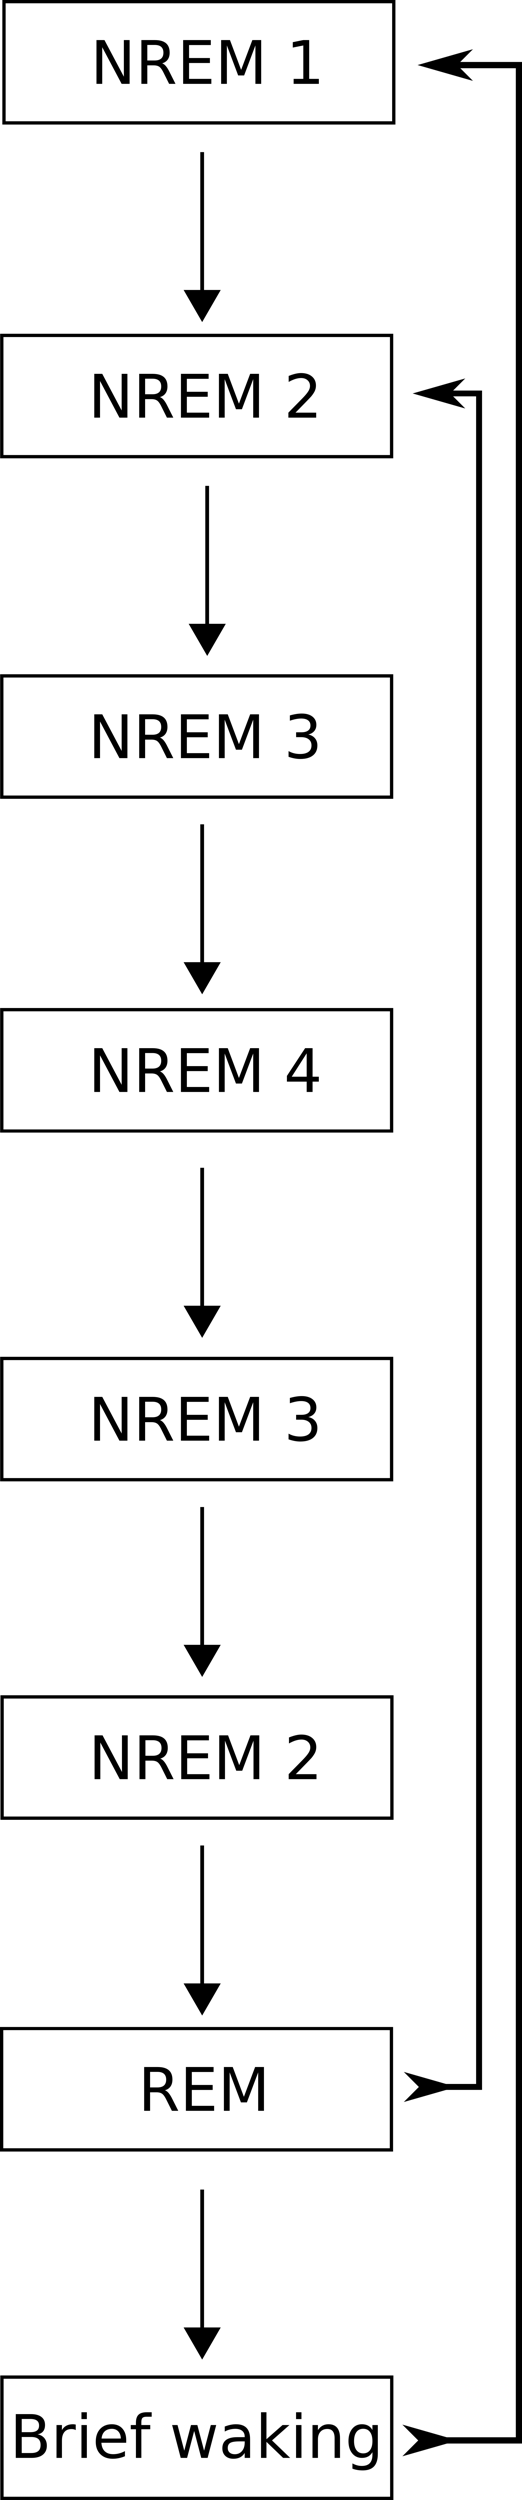 <?xml version="1.0" encoding="UTF-8" standalone="no"?>
<!-- Created with Inkscape (http://www.inkscape.org/) -->
<svg
   xmlns:dc="http://purl.org/dc/elements/1.1/"
   xmlns:cc="http://web.resource.org/cc/"
   xmlns:rdf="http://www.w3.org/1999/02/22-rdf-syntax-ns#"
   xmlns:svg="http://www.w3.org/2000/svg"
   xmlns="http://www.w3.org/2000/svg"
   xmlns:sodipodi="http://sodipodi.sourceforge.net/DTD/sodipodi-0.dtd"
   xmlns:inkscape="http://www.inkscape.org/namespaces/inkscape"
   version="1.0"
   width="104.329"
   height="499.275"
   id="svg2178"
   sodipodi:version="0.32"
   inkscape:version="0.44"
   sodipodi:docname="Sleep Cycle.svg"
   sodipodi:docbase="C:\Documents and Settings\Krzysiu Jarzyna\Pulpit">
  <sodipodi:namedview
     inkscape:window-height="573"
     inkscape:window-width="888"
     inkscape:pageshadow="2"
     inkscape:pageopacity="0.0"
     guidetolerance="10.0"
     gridtolerance="10.0"
     objecttolerance="10.0"
     borderopacity="1.0"
     bordercolor="#666666"
     pagecolor="#ffffff"
     id="base"
     inkscape:zoom="1.5101903"
     inkscape:cx="-101.71641"
     inkscape:cy="112.09846"
     inkscape:window-x="88"
     inkscape:window-y="116"
     inkscape:current-layer="svg2178" />
  <defs
     id="defs2180">
    <marker
       refX="0"
       refY="0"
       orient="auto"
       style="overflow:visible"
       id="Arrow1Mend">
      <path
         d="M 0,0 L 5,-5 L -12.5,0 L 5,5 L 0,0 z "
         transform="matrix(-0.4,0,0,-0.4,-4,0)"
         style="fill-rule:evenodd;stroke:black;stroke-width:1pt;marker-start:none"
         id="path4144" />
    </marker>
    <marker
       refX="0"
       refY="0"
       orient="auto"
       style="overflow:visible"
       id="Arrow2Lend">
      <path
         d="M 8.719,4.034 L -2.207,0.016 L 8.719,-4.002 C 6.973,-1.63 6.983,1.616 8.719,4.034 z "
         transform="matrix(-1.1,0,0,-1.1,-1.1,0)"
         style="font-size:12px;fill-rule:evenodd;stroke-width:0.625;stroke-linejoin:round"
         id="path4132" />
    </marker>
    <marker
       refX="0"
       refY="0"
       orient="auto"
       style="overflow:visible"
       id="TriangleOutL">
      <path
         d="M 5.77,0 L -2.88,5 L -2.88,-5 L 5.77,0 z "
         transform="scale(0.8,0.8)"
         style="fill-rule:evenodd;stroke:black;stroke-width:1pt;marker-start:none"
         id="path4055" />
    </marker>
    <marker
       refX="0"
       refY="0"
       orient="auto"
       style="overflow:visible"
       id="TriangleOutM">
      <path
         d="M 5.77,0 L -2.88,5 L -2.88,-5 L 5.77,0 z "
         transform="scale(0.4,0.4)"
         style="fill-rule:evenodd;stroke:black;stroke-width:1pt;marker-start:none"
         id="path4052" />
    </marker>
    <marker
       refX="0"
       refY="0"
       orient="auto"
       style="overflow:visible"
       id="Arrow2Mend">
      <path
         d="M 8.719,4.034 L -2.207,0.016 L 8.719,-4.002 C 6.973,-1.63 6.983,1.616 8.719,4.034 z "
         transform="scale(-0.6,-0.6)"
         style="font-size:12px;fill-rule:evenodd;stroke-width:0.625;stroke-linejoin:round"
         id="path4126" />
    </marker>
  </defs>
  <path
     style=""
     d="M 19.283,8.001 L 20.877,8.001 L 24.756,15.32 L 24.756,8.001 L 25.904,8.001 L 25.904,16.749 L 24.31,16.749 L 20.431,9.431 L 20.431,16.749 L 19.283,16.749 L 19.283,8.001 z M 32.408,12.648 C 32.662,12.734 32.909,12.917 33.149,13.199 C 33.389,13.48 33.631,13.866 33.873,14.359 L 35.074,16.749 L 33.802,16.749 L 32.683,14.505 C 32.394,13.919 32.114,13.531 31.842,13.339 C 31.571,13.148 31.201,13.052 30.732,13.052 L 29.443,13.052 L 29.443,16.749 L 28.259,16.749 L 28.259,8.001 L 30.931,8.001 C 31.931,8.001 32.677,8.21 33.17,8.628 C 33.662,9.046 33.908,9.677 33.908,10.521 C 33.908,11.072 33.78,11.529 33.524,11.892 C 33.268,12.255 32.896,12.507 32.408,12.648 L 32.408,12.648 z M 29.443,8.974 L 29.443,12.079 L 30.931,12.079 C 31.502,12.079 31.932,11.948 32.223,11.684 C 32.514,11.42 32.66,11.033 32.66,10.521 C 32.66,10.009 32.514,9.623 32.223,9.364 C 31.932,9.104 31.502,8.974 30.931,8.974 L 29.443,8.974 z M 36.603,8.001 L 42.134,8.001 L 42.134,8.997 L 37.787,8.997 L 37.787,11.587 L 41.953,11.587 L 41.953,12.583 L 37.787,12.583 L 37.787,15.753 L 42.24,15.753 L 42.24,16.749 L 36.603,16.749 L 36.603,8.001 z M 44.197,8.001 L 45.961,8.001 L 48.193,13.954 L 50.437,8.001 L 52.201,8.001 L 52.201,16.749 L 51.047,16.749 L 51.047,9.068 L 48.791,15.068 L 47.601,15.068 L 45.345,9.068 L 45.345,16.749 L 44.197,16.749 L 44.197,8.001 z M 58.687,15.753 L 60.621,15.753 L 60.621,9.079 L 58.517,9.501 L 58.517,8.423 L 60.609,8.001 L 61.793,8.001 L 61.793,15.753 L 63.726,15.753 L 63.726,16.749 L 58.687,16.749 L 58.687,15.753 z "
     id="flowRoot2186" />
  <path
     style="fill:black;fill-opacity:1;fill-rule:evenodd;stroke:none;stroke-width:0.648;stroke-linecap:round;stroke-miterlimit:4;stroke-opacity:1"
     d="M 0.469,0 L 0.469,0.312 L 0.469,24.562 L 0.469,24.875 L 0.781,24.875 L 78.719,24.875 L 79.031,24.875 L 79.031,24.562 L 79.031,0.312 L 79.031,0 L 78.719,0 L 0.781,0 L 0.469,0 z M 1.125,0.656 L 78.375,0.656 L 78.375,24.219 L 1.125,24.219 L 1.125,0.656 z "
     id="rect2202" />
  <path
     style=""
     d="M 18.843,74.659 L 20.436,74.659 L 24.315,81.978 L 24.315,74.659 L 25.464,74.659 L 25.464,83.407 L 23.87,83.407 L 19.991,76.089 L 19.991,83.407 L 18.843,83.407 L 18.843,74.659 z M 31.968,79.306 C 32.221,79.392 32.469,79.575 32.709,79.856 C 32.949,80.138 33.19,80.524 33.432,81.017 L 34.634,83.407 L 33.362,83.407 L 32.243,81.163 C 31.954,80.577 31.674,80.188 31.402,79.997 C 31.131,79.806 30.761,79.71 30.292,79.71 L 29.003,79.71 L 29.003,83.407 L 27.819,83.407 L 27.819,74.659 L 30.491,74.659 C 31.491,74.659 32.237,74.868 32.729,75.286 C 33.221,75.704 33.468,76.335 33.468,77.179 C 33.468,77.729 33.34,78.187 33.084,78.55 C 32.828,78.913 32.456,79.165 31.968,79.306 L 31.968,79.306 z M 29.003,75.632 L 29.003,78.737 L 30.491,78.737 C 31.061,78.737 31.492,78.605 31.783,78.342 C 32.074,78.078 32.22,77.69 32.22,77.179 C 32.22,76.667 32.074,76.281 31.783,76.021 C 31.492,75.762 31.061,75.632 30.491,75.632 L 29.003,75.632 z M 36.163,74.659 L 41.694,74.659 L 41.694,75.655 L 37.346,75.655 L 37.346,78.245 L 41.513,78.245 L 41.513,79.241 L 37.346,79.241 L 37.346,82.411 L 41.8,82.411 L 41.8,83.407 L 36.163,83.407 L 36.163,74.659 z M 43.757,74.659 L 45.52,74.659 L 47.753,80.612 L 49.997,74.659 L 51.761,74.659 L 51.761,83.407 L 50.606,83.407 L 50.606,75.726 L 48.35,81.726 L 47.161,81.726 L 44.905,75.726 L 44.905,83.407 L 43.757,83.407 L 43.757,74.659 z M 59.061,82.411 L 63.192,82.411 L 63.192,83.407 L 57.638,83.407 L 57.638,82.411 C 58.087,81.946 58.699,81.322 59.474,80.539 C 60.25,79.756 60.737,79.251 60.936,79.024 C 61.315,78.599 61.58,78.238 61.73,77.943 C 61.881,77.648 61.956,77.358 61.956,77.073 C 61.956,76.608 61.793,76.229 61.467,75.937 C 61.14,75.644 60.716,75.497 60.192,75.497 C 59.821,75.497 59.429,75.562 59.017,75.69 C 58.605,75.819 58.165,76.015 57.696,76.276 L 57.696,75.081 C 58.173,74.89 58.618,74.745 59.032,74.647 C 59.446,74.55 59.825,74.501 60.169,74.501 C 61.075,74.501 61.798,74.728 62.337,75.181 C 62.876,75.634 63.145,76.239 63.145,76.997 C 63.145,77.356 63.078,77.697 62.943,78.02 C 62.808,78.342 62.563,78.722 62.208,79.159 C 62.11,79.272 61.8,79.6 61.276,80.141 C 60.753,80.682 60.014,81.438 59.061,82.411 L 59.061,82.411 z "
     id="flowRoot5049" />
  <path
     style="fill:black;fill-opacity:1;fill-rule:evenodd;stroke:none;stroke-width:0.648;stroke-linecap:round;stroke-miterlimit:4;stroke-opacity:1"
     d="M 0.031,66.656 L 0.031,66.969 L 0.031,91.219 L 0.031,91.531 L 0.344,91.531 L 78.281,91.531 L 78.594,91.531 L 78.594,91.219 L 78.594,66.969 L 78.594,66.656 L 78.281,66.656 L 0.344,66.656 L 0.031,66.656 z M 0.688,67.312 L 77.938,67.312 L 77.938,90.875 L 0.688,90.875 L 0.688,67.312 z "
     id="rect5057" />
  <path
     style=""
     d="M 18.843,142.659 L 20.436,142.659 L 24.315,149.977 L 24.315,142.659 L 25.464,142.659 L 25.464,151.407 L 23.87,151.407 L 19.991,144.089 L 19.991,151.407 L 18.843,151.407 L 18.843,142.659 z M 31.968,147.306 C 32.222,147.392 32.469,147.575 32.709,147.856 C 32.949,148.138 33.19,148.524 33.432,149.017 L 34.634,151.407 L 33.362,151.407 L 32.243,149.163 C 31.954,148.577 31.674,148.188 31.402,147.997 C 31.131,147.806 30.761,147.71 30.292,147.71 L 29.003,147.71 L 29.003,151.407 L 27.819,151.407 L 27.819,142.659 L 30.491,142.659 C 31.491,142.659 32.237,142.868 32.729,143.286 C 33.221,143.704 33.468,144.335 33.468,145.179 C 33.468,145.729 33.34,146.186 33.084,146.55 C 32.828,146.913 32.456,147.165 31.968,147.306 L 31.968,147.306 z M 29.003,143.632 L 29.003,146.737 L 30.491,146.737 C 31.061,146.737 31.492,146.605 31.783,146.342 C 32.074,146.078 32.22,145.69 32.22,145.179 C 32.22,144.667 32.074,144.281 31.783,144.021 C 31.492,143.762 31.061,143.632 30.491,143.632 L 29.003,143.632 z M 36.163,142.659 L 41.694,142.659 L 41.694,143.655 L 37.347,143.655 L 37.347,146.245 L 41.513,146.245 L 41.513,147.241 L 37.347,147.241 L 37.347,150.411 L 41.8,150.411 L 41.8,151.407 L 36.163,151.407 L 36.163,142.659 z M 43.757,142.659 L 45.52,142.659 L 47.753,148.612 L 49.997,142.659 L 51.761,142.659 L 51.761,151.407 L 50.606,151.407 L 50.606,143.726 L 48.35,149.726 L 47.161,149.726 L 44.905,143.726 L 44.905,151.407 L 43.757,151.407 L 43.757,142.659 z M 61.628,146.69 C 62.194,146.811 62.637,147.063 62.955,147.446 C 63.273,147.829 63.432,148.302 63.432,148.864 C 63.432,149.727 63.136,150.395 62.542,150.868 C 61.948,151.341 61.104,151.577 60.011,151.577 C 59.643,151.577 59.265,151.541 58.877,151.469 C 58.488,151.396 58.087,151.288 57.673,151.143 L 57.673,150.001 C 58.001,150.192 58.36,150.337 58.751,150.435 C 59.141,150.532 59.55,150.581 59.975,150.581 C 60.718,150.581 61.283,150.435 61.672,150.142 C 62.06,149.849 62.255,149.423 62.255,148.864 C 62.255,148.349 62.074,147.945 61.713,147.654 C 61.351,147.363 60.848,147.218 60.204,147.218 L 59.184,147.218 L 59.184,146.245 L 60.251,146.245 C 60.833,146.245 61.278,146.129 61.587,145.896 C 61.895,145.664 62.05,145.329 62.05,144.892 C 62.05,144.442 61.89,144.098 61.572,143.857 C 61.254,143.617 60.798,143.497 60.204,143.497 C 59.88,143.497 59.532,143.532 59.161,143.602 C 58.79,143.673 58.382,143.782 57.936,143.931 L 57.936,142.876 C 58.386,142.751 58.806,142.657 59.199,142.595 C 59.592,142.532 59.962,142.501 60.309,142.501 C 61.208,142.501 61.919,142.705 62.442,143.113 C 62.966,143.521 63.227,144.073 63.227,144.768 C 63.227,145.253 63.089,145.662 62.811,145.996 C 62.534,146.33 62.139,146.561 61.628,146.69 L 61.628,146.69 z "
     id="flowRoot5061" />
  <path
     style="fill:black;fill-opacity:1;fill-rule:evenodd;stroke:none;stroke-width:0.648;stroke-linecap:round;stroke-miterlimit:4;stroke-opacity:1"
     d="M 0.031,134.656 L 0.031,134.969 L 0.031,159.219 L 0.031,159.531 L 0.344,159.531 L 78.281,159.531 L 78.594,159.531 L 78.594,159.219 L 78.594,134.969 L 78.594,134.656 L 78.281,134.656 L 0.344,134.656 L 0.031,134.656 z M 0.688,135.312 L 77.938,135.312 L 77.938,158.875 L 0.688,158.875 L 0.688,135.312 z "
     id="rect5069" />
  <path
     style=""
     d="M 18.843,209.329 L 20.436,209.329 L 24.315,216.648 L 24.315,209.329 L 25.464,209.329 L 25.464,218.077 L 23.87,218.077 L 19.991,210.759 L 19.991,218.077 L 18.843,218.077 L 18.843,209.329 z M 31.968,213.976 C 32.222,214.062 32.469,214.245 32.709,214.526 C 32.949,214.808 33.19,215.194 33.432,215.687 L 34.634,218.077 L 33.362,218.077 L 32.243,215.833 C 31.954,215.247 31.674,214.859 31.402,214.667 C 31.131,214.476 30.761,214.38 30.292,214.38 L 29.003,214.38 L 29.003,218.077 L 27.819,218.077 L 27.819,209.329 L 30.491,209.329 C 31.491,209.329 32.237,209.538 32.729,209.956 C 33.221,210.374 33.468,211.005 33.468,211.849 C 33.468,212.4 33.34,212.857 33.084,213.22 C 32.828,213.583 32.456,213.835 31.968,213.976 L 31.968,213.976 z M 29.003,210.302 L 29.003,213.407 L 30.491,213.407 C 31.061,213.407 31.492,213.276 31.783,213.012 C 32.074,212.748 32.22,212.36 32.22,211.849 C 32.22,211.337 32.074,210.951 31.783,210.692 C 31.492,210.432 31.061,210.302 30.491,210.302 L 29.003,210.302 z M 36.163,209.329 L 41.694,209.329 L 41.694,210.325 L 37.347,210.325 L 37.347,212.915 L 41.513,212.915 L 41.513,213.911 L 37.347,213.911 L 37.347,217.081 L 41.8,217.081 L 41.8,218.077 L 36.163,218.077 L 36.163,209.329 z M 43.757,209.329 L 45.52,209.329 L 47.753,215.282 L 49.997,209.329 L 51.761,209.329 L 51.761,218.077 L 50.606,218.077 L 50.606,210.396 L 48.35,216.396 L 47.161,216.396 L 44.905,210.396 L 44.905,218.077 L 43.757,218.077 L 43.757,209.329 z M 61.294,210.36 L 58.306,215.03 L 61.294,215.03 L 61.294,210.36 z M 60.983,209.329 L 62.472,209.329 L 62.472,215.03 L 63.72,215.03 L 63.72,216.015 L 62.472,216.015 L 62.472,218.077 L 61.294,218.077 L 61.294,216.015 L 57.345,216.015 L 57.345,214.872 L 60.983,209.329 z "
     id="flowRoot5073" />
  <path
     style="fill:black;fill-opacity:1;fill-rule:evenodd;stroke:none;stroke-width:0.648;stroke-linecap:round;stroke-miterlimit:4;stroke-opacity:1"
     d="M 0.031,201.312 L 0.031,201.656 L 0.031,225.875 L 0.031,226.188 L 0.344,226.188 L 78.281,226.188 L 78.594,226.188 L 78.594,225.875 L 78.594,201.656 L 78.594,201.312 L 78.281,201.312 L 0.344,201.312 L 0.031,201.312 z M 0.688,201.969 L 77.938,201.969 L 77.938,225.562 L 0.688,225.562 L 0.688,201.969 z "
     id="rect5081" />
  <path
     style=""
     d="M 18.843,278.969 L 20.436,278.969 L 24.315,286.287 L 24.315,278.969 L 25.464,278.969 L 25.464,287.717 L 23.87,287.717 L 19.991,280.399 L 19.991,287.717 L 18.843,287.717 L 18.843,278.969 z M 31.968,283.615 C 32.222,283.701 32.469,283.885 32.709,284.166 C 32.949,284.447 33.19,284.834 33.432,285.326 L 34.634,287.717 L 33.362,287.717 L 32.243,285.473 C 31.954,284.887 31.674,284.498 31.402,284.307 C 31.131,284.115 30.761,284.02 30.292,284.02 L 29.003,284.02 L 29.003,287.717 L 27.819,287.717 L 27.819,278.969 L 30.491,278.969 C 31.491,278.969 32.237,279.178 32.729,279.596 C 33.221,280.014 33.468,280.645 33.468,281.488 C 33.468,282.039 33.34,282.496 33.084,282.859 C 32.828,283.223 32.456,283.475 31.968,283.615 L 31.968,283.615 z M 29.003,279.941 L 29.003,283.047 L 30.491,283.047 C 31.061,283.047 31.492,282.915 31.783,282.651 C 32.074,282.388 32.22,282 32.22,281.488 C 32.22,280.977 32.074,280.591 31.783,280.331 C 31.492,280.071 31.061,279.941 30.491,279.941 L 29.003,279.941 z M 36.163,278.969 L 41.694,278.969 L 41.694,279.965 L 37.347,279.965 L 37.347,282.555 L 41.513,282.555 L 41.513,283.551 L 37.347,283.551 L 37.347,286.721 L 41.8,286.721 L 41.8,287.717 L 36.163,287.717 L 36.163,278.969 z M 43.757,278.969 L 45.52,278.969 L 47.753,284.922 L 49.997,278.969 L 51.761,278.969 L 51.761,287.717 L 50.606,287.717 L 50.606,280.035 L 48.35,286.035 L 47.161,286.035 L 44.905,280.035 L 44.905,287.717 L 43.757,287.717 L 43.757,278.969 z M 61.628,283 C 62.194,283.121 62.637,283.373 62.955,283.756 C 63.273,284.139 63.432,284.611 63.432,285.174 C 63.432,286.037 63.136,286.705 62.542,287.178 C 61.948,287.65 61.104,287.887 60.011,287.887 C 59.643,287.887 59.265,287.851 58.877,287.778 C 58.488,287.706 58.087,287.598 57.673,287.453 L 57.673,286.311 C 58.001,286.502 58.36,286.647 58.751,286.744 C 59.141,286.842 59.55,286.891 59.975,286.891 C 60.718,286.891 61.283,286.744 61.672,286.451 C 62.06,286.158 62.255,285.732 62.255,285.174 C 62.255,284.658 62.074,284.255 61.713,283.964 C 61.351,283.673 60.848,283.527 60.204,283.527 L 59.184,283.527 L 59.184,282.555 L 60.251,282.555 C 60.833,282.555 61.278,282.439 61.587,282.206 C 61.895,281.974 62.05,281.639 62.05,281.201 C 62.05,280.752 61.89,280.407 61.572,280.167 C 61.254,279.927 60.798,279.807 60.204,279.807 C 59.88,279.807 59.532,279.842 59.161,279.912 C 58.79,279.983 58.382,280.092 57.936,280.24 L 57.936,279.186 C 58.386,279.061 58.806,278.967 59.199,278.904 C 59.592,278.842 59.962,278.811 60.309,278.811 C 61.208,278.811 61.919,279.015 62.442,279.423 C 62.966,279.831 63.227,280.383 63.227,281.078 C 63.227,281.563 63.089,281.972 62.811,282.306 C 62.534,282.64 62.139,282.871 61.628,283 L 61.628,283 z "
     id="flowRoot5085" />
  <path
     style="fill:black;fill-opacity:1;fill-rule:evenodd;stroke:none;stroke-width:0.648;stroke-linecap:round;stroke-miterlimit:4;stroke-opacity:1"
     d="M 0.031,270.969 L 0.031,271.281 L 0.031,295.531 L 0.031,295.844 L 0.344,295.844 L 78.281,295.844 L 78.594,295.844 L 78.594,295.531 L 78.594,271.281 L 78.594,270.969 L 78.281,270.969 L 0.344,270.969 L 0.031,270.969 z M 0.688,271.625 L 77.938,271.625 L 77.938,295.188 L 0.688,295.188 L 0.688,271.625 z "
     id="rect5093" />
  <path
     style=""
     d="M 18.904,346.568 L 20.497,346.568 L 24.376,353.886 L 24.376,346.568 L 25.525,346.568 L 25.525,355.316 L 23.931,355.316 L 20.052,347.998 L 20.052,355.316 L 18.904,355.316 L 18.904,346.568 z M 32.029,351.214 C 32.282,351.3 32.529,351.484 32.77,351.765 C 33.01,352.046 33.251,352.433 33.493,352.925 L 34.695,355.316 L 33.423,355.316 L 32.304,353.072 C 32.015,352.486 31.735,352.097 31.463,351.906 C 31.192,351.714 30.821,351.619 30.353,351.619 L 29.064,351.619 L 29.064,355.316 L 27.88,355.316 L 27.88,346.568 L 30.552,346.568 C 31.552,346.568 32.298,346.777 32.79,347.195 C 33.282,347.613 33.529,348.244 33.529,349.087 C 33.529,349.638 33.401,350.095 33.145,350.458 C 32.889,350.822 32.517,351.074 32.029,351.214 L 32.029,351.214 z M 29.064,347.54 L 29.064,350.646 L 30.552,350.646 C 31.122,350.646 31.553,350.514 31.844,350.25 C 32.135,349.987 32.28,349.599 32.28,349.087 C 32.28,348.576 32.135,348.19 31.844,347.93 C 31.553,347.67 31.122,347.54 30.552,347.54 L 29.064,347.54 z M 36.224,346.568 L 41.755,346.568 L 41.755,347.564 L 37.407,347.564 L 37.407,350.154 L 41.573,350.154 L 41.573,351.15 L 37.407,351.15 L 37.407,354.32 L 41.861,354.32 L 41.861,355.316 L 36.224,355.316 L 36.224,346.568 z M 43.818,346.568 L 45.581,346.568 L 47.814,352.521 L 50.058,346.568 L 51.821,346.568 L 51.821,355.316 L 50.667,355.316 L 50.667,347.634 L 48.411,353.634 L 47.222,353.634 L 44.966,347.634 L 44.966,355.316 L 43.818,355.316 L 43.818,346.568 z M 59.122,354.32 L 63.253,354.32 L 63.253,355.316 L 57.698,355.316 L 57.698,354.32 C 58.148,353.855 58.76,353.231 59.535,352.448 C 60.311,351.664 60.798,351.16 60.997,350.933 C 61.376,350.507 61.641,350.147 61.791,349.852 C 61.942,349.557 62.017,349.267 62.017,348.982 C 62.017,348.517 61.854,348.138 61.528,347.845 C 61.201,347.552 60.777,347.406 60.253,347.406 C 59.882,347.406 59.49,347.47 59.078,347.599 C 58.666,347.728 58.226,347.923 57.757,348.185 L 57.757,346.99 C 58.234,346.798 58.679,346.654 59.093,346.556 C 59.507,346.458 59.886,346.41 60.23,346.41 C 61.136,346.41 61.859,346.636 62.398,347.089 C 62.937,347.542 63.206,348.148 63.206,348.906 C 63.206,349.265 63.139,349.606 63.004,349.928 C 62.869,350.25 62.624,350.63 62.269,351.068 C 62.171,351.181 61.861,351.508 61.337,352.049 C 60.814,352.59 60.075,353.347 59.122,354.32 L 59.122,354.32 z "
     id="flowRoot5097" />
  <path
     style="fill:black;fill-opacity:1;fill-rule:evenodd;stroke:none;stroke-width:0.648;stroke-linecap:round;stroke-miterlimit:4;stroke-opacity:1"
     d="M 0.094,338.562 L 0.094,338.906 L 0.094,363.125 L 0.094,363.438 L 0.406,363.438 L 78.344,363.438 L 78.656,363.438 L 78.656,363.125 L 78.656,338.906 L 78.656,338.562 L 78.344,338.562 L 0.406,338.562 L 0.094,338.562 z M 0.75,339.219 L 78,339.219 L 78,362.781 L 0.75,362.781 L 0.75,339.219 z "
     id="rect5105" />
  <path
     style=""
     d="M 32.961,417.45 C 33.214,417.536 33.462,417.72 33.702,418.001 C 33.942,418.282 34.183,418.669 34.425,419.161 L 35.627,421.552 L 34.355,421.552 L 33.236,419.308 C 32.947,418.722 32.667,418.333 32.395,418.142 C 32.124,417.95 31.754,417.855 31.285,417.855 L 29.996,417.855 L 29.996,421.552 L 28.812,421.552 L 28.812,412.804 L 31.484,412.804 C 32.484,412.804 33.23,413.013 33.722,413.431 C 34.214,413.849 34.461,414.48 34.461,415.323 C 34.461,415.874 34.333,416.331 34.077,416.695 C 33.821,417.058 33.449,417.31 32.961,417.45 L 32.961,417.45 z M 29.996,413.777 L 29.996,416.882 L 31.484,416.882 C 32.054,416.882 32.485,416.75 32.776,416.487 C 33.067,416.223 33.213,415.835 33.213,415.323 C 33.213,414.812 33.067,414.426 32.776,414.166 C 32.485,413.906 32.054,413.777 31.484,413.777 L 29.996,413.777 z M 37.156,412.804 L 42.687,412.804 L 42.687,413.8 L 38.339,413.8 L 38.339,416.39 L 42.505,416.39 L 42.505,417.386 L 38.339,417.386 L 38.339,420.556 L 42.793,420.556 L 42.793,421.552 L 37.156,421.552 L 37.156,412.804 z M 44.75,412.804 L 46.513,412.804 L 48.746,418.757 L 50.99,412.804 L 52.754,412.804 L 52.754,421.552 L 51.599,421.552 L 51.599,413.87 L 49.343,419.87 L 48.154,419.87 L 45.898,413.87 L 45.898,421.552 L 44.75,421.552 L 44.75,412.804 z "
     id="flowRoot5109" />
  <path
     style="fill:black;fill-opacity:1;fill-rule:evenodd;stroke:none;stroke-width:0.648;stroke-linecap:round;stroke-miterlimit:4;stroke-opacity:1"
     d="M 0,404.812 L 0,405.125 L 0,429.344 L 0,429.688 L 0.312,429.688 L 78.25,429.688 L 78.562,429.688 L 78.562,429.344 L 78.562,405.125 L 78.562,404.812 L 78.25,404.812 L 0.312,404.812 L 0,404.812 z M 0.656,405.438 L 77.906,405.438 L 77.906,429.031 L 0.656,429.031 L 0.656,405.438 z "
     id="rect5117" />
  <path
     style="fill:black;fill-opacity:1;fill-rule:evenodd;stroke:none;stroke-width:0.648;stroke-linecap:round;stroke-miterlimit:4;stroke-opacity:1"
     d="M 0.062,474.406 L 0.062,474.719 L 0.062,498.938 L 0.062,499.281 L 0.375,499.281 L 78.312,499.281 L 78.625,499.281 L 78.625,498.938 L 78.625,474.719 L 78.625,474.406 L 78.312,474.406 L 0.375,474.406 L 0.062,474.406 z M 0.719,475.062 L 77.969,475.062 L 77.969,498.625 L 0.719,498.625 L 0.719,475.062 z "
     id="rect5129" />
  <g
     id="g1962">
    <path
       style="fill:black;fill-opacity:1;fill-rule:evenodd;stroke:none;stroke-width:1.183px;stroke-linecap:butt;stroke-linejoin:miter;stroke-opacity:1"
       d="M 84.812,78 L 84.812,79.156 L 95.156,79.156 L 95.156,416.188 L 88.906,416.188 L 88.906,417.375 L 95.75,417.375 L 96.344,417.375 L 96.344,416.781 L 96.344,78.562 L 96.344,78 L 95.75,78 L 84.812,78 z "
       id="path5155" />
    <path
       id="path1968"
       style="fill-rule:evenodd;stroke:black;stroke-width:0.473pt;marker-start:none"
       d="M 84.161,416.788 L 81.794,419.154 L 90.076,416.788 L 81.794,414.421 L 84.161,416.788 z " />
    <path
       id="path1970"
       style="fill-rule:evenodd;stroke:black;stroke-width:0.473pt;marker-start:none"
       d="M 89.541,78.578 L 91.907,76.212 L 83.625,78.578 L 91.907,80.944 L 89.541,78.578 z " />
  </g>
  <g
     id="g1972">
    <path
       style="fill:black;fill-opacity:1;fill-rule:evenodd;stroke:none;stroke-width:1.246px;stroke-linecap:butt;stroke-linejoin:miter;stroke-opacity:1"
       d="M 85.906,12.375 L 85.906,13.625 L 103.094,13.625 L 103.094,486.75 L 89.031,486.75 L 89.031,488 L 103.719,488 L 104.344,488 L 104.344,487.375 L 104.344,13 L 104.344,12.375 L 103.719,12.375 L 85.906,12.375 z "
       id="path5157" />
    <path
       id="path1978"
       style="fill-rule:evenodd;stroke:black;stroke-width:0.498pt;marker-start:none"
       d="M 84.054,487.384 L 81.562,489.877 L 90.285,487.384 L 81.562,484.892 L 84.054,487.384 z " />
    <path
       id="path1980"
       style="fill-rule:evenodd;stroke:black;stroke-width:0.498pt;marker-start:none"
       d="M 90.895,12.991 L 93.387,10.499 L 84.664,12.991 L 93.387,15.483 L 90.895,12.991 z " />
  </g>
  <g
     id="g1982">
    <path
       style="fill:black;fill-opacity:1;fill-rule:evenodd;stroke:none;stroke-width:0.753px;stroke-linecap:butt;stroke-linejoin:miter;stroke-opacity:1"
       d="M 41.031,97.031 L 41.031,126.719 L 41.781,126.719 L 41.781,97.031 L 41.031,97.031 z "
       id="path6960" />
    <path
       id="path1988"
       style="fill-rule:evenodd;stroke:black;stroke-width:0.603pt;marker-start:none"
       d="M 41.416,130.193 L 38.404,124.982 L 44.429,124.982 L 41.416,130.193 z " />
  </g>
  <g
     id="g1990">
    <path
       style="fill:black;fill-opacity:1;fill-rule:evenodd;stroke:none;stroke-width:0.753px;stroke-linecap:butt;stroke-linejoin:miter;stroke-opacity:1"
       d="M 40.031,164.625 L 40.031,194.281 L 40.781,194.281 L 40.781,164.625 L 40.031,164.625 z "
       id="path6962" />
    <path
       id="path1996"
       style="fill-rule:evenodd;stroke:black;stroke-width:0.603pt;marker-start:none"
       d="M 40.406,197.772 L 37.394,192.56 L 43.419,192.56 L 40.406,197.772 z " />
  </g>
  <g
     id="g1998">
    <path
       style="fill:black;fill-opacity:1;fill-rule:evenodd;stroke:none;stroke-width:0.753px;stroke-linecap:butt;stroke-linejoin:miter;stroke-opacity:1"
       d="M 40.031,233.219 L 40.031,262.906 L 40.781,262.906 L 40.781,233.219 L 40.031,233.219 z "
       id="path6964" />
    <path
       id="path2004"
       style="fill-rule:evenodd;stroke:black;stroke-width:0.603pt;marker-start:none"
       d="M 40.406,266.381 L 37.394,261.17 L 43.419,261.17 L 40.406,266.381 z " />
  </g>
  <g
     id="g2006">
    <path
       style="fill:black;fill-opacity:1;fill-rule:evenodd;stroke:none;stroke-width:0.753px;stroke-linecap:butt;stroke-linejoin:miter;stroke-opacity:1"
       d="M 40.031,300.969 L 40.031,330.625 L 40.781,330.625 L 40.781,300.969 L 40.031,300.969 z "
       id="path6966" />
    <path
       id="path2012"
       style="fill-rule:evenodd;stroke:black;stroke-width:0.603pt;marker-start:none"
       d="M 40.406,334.102 L 37.394,328.89 L 43.419,328.89 L 40.406,334.102 z " />
  </g>
  <g
     id="g2014">
    <path
       style="fill:black;fill-opacity:1;fill-rule:evenodd;stroke:none;stroke-width:0.753px;stroke-linecap:butt;stroke-linejoin:miter;stroke-opacity:1"
       d="M 40.031,368.562 L 40.031,398.25 L 40.781,398.25 L 40.781,368.562 L 40.031,368.562 z "
       id="path6968" />
    <path
       id="path2020"
       style="fill-rule:evenodd;stroke:black;stroke-width:0.603pt;marker-start:none"
       d="M 40.406,401.721 L 37.394,396.51 L 43.419,396.51 L 40.406,401.721 z " />
  </g>
  <g
     id="g2022">
    <path
       style="fill:black;fill-opacity:1;fill-rule:evenodd;stroke:none;stroke-width:0.753px;stroke-linecap:butt;stroke-linejoin:miter;stroke-opacity:1"
       d="M 40.031,437.281 L 40.031,466.969 L 40.781,466.969 L 40.781,437.281 L 40.031,437.281 z "
       id="path6970" />
    <path
       id="path2028"
       style="fill-rule:evenodd;stroke:black;stroke-width:0.603pt;marker-start:none"
       d="M 40.406,470.432 L 37.394,465.22 L 43.419,465.22 L 40.406,470.432 z " />
  </g>
  <g
     id="g2030">
    <path
       style="fill:black;fill-opacity:1;fill-rule:evenodd;stroke:none;stroke-width:0.753px;stroke-linecap:butt;stroke-linejoin:miter;stroke-opacity:1"
       d="M 40.031,30.375 L 40.031,60.062 L 40.781,60.062 L 40.781,30.375 L 40.031,30.375 z "
       id="path6073" />
    <path
       id="path2036"
       style="fill-rule:evenodd;stroke:black;stroke-width:0.603pt;marker-start:none"
       d="M 40.406,63.523 L 37.394,58.312 L 43.419,58.312 L 40.406,63.523 z " />
  </g>
  <path
     transform="translate(105.947,-13.243)"
     style=""
     d="M -101.607,499.935 L -101.607,503.14 L -99.709,503.14 C -99.072,503.14 -98.601,503.008 -98.294,502.745 C -97.987,502.481 -97.834,502.078 -97.834,501.535 C -97.834,500.988 -97.987,500.584 -98.294,500.325 C -98.601,500.065 -99.072,499.935 -99.709,499.935 L -101.607,499.935 z M -101.607,496.337 L -101.607,498.974 L -99.855,498.974 C -99.277,498.974 -98.847,498.866 -98.563,498.649 C -98.28,498.432 -98.139,498.101 -98.139,497.656 C -98.139,497.214 -98.28,496.884 -98.563,496.666 C -98.847,496.447 -99.277,496.337 -99.855,496.337 L -101.607,496.337 z M -102.791,495.365 L -99.768,495.365 C -98.865,495.365 -98.17,495.552 -97.682,495.927 C -97.193,496.302 -96.949,496.835 -96.949,497.527 C -96.949,498.062 -97.074,498.488 -97.324,498.804 C -97.574,499.121 -97.941,499.318 -98.426,499.396 C -97.844,499.521 -97.392,499.782 -97.069,500.178 C -96.747,500.575 -96.586,501.07 -96.586,501.664 C -96.586,502.445 -96.852,503.048 -97.383,503.474 C -97.914,503.9 -98.67,504.113 -99.65,504.113 L -102.791,504.113 L -102.791,495.365 z M -90.809,498.558 C -90.93,498.488 -91.062,498.436 -91.204,498.403 C -91.347,498.37 -91.504,498.353 -91.676,498.353 C -92.285,498.353 -92.753,498.551 -93.079,498.948 C -93.405,499.344 -93.568,499.914 -93.568,500.656 L -93.568,504.113 L -94.652,504.113 L -94.652,497.55 L -93.568,497.55 L -93.568,498.57 C -93.342,498.171 -93.047,497.876 -92.684,497.682 C -92.32,497.489 -91.879,497.392 -91.359,497.392 C -91.285,497.392 -91.203,497.397 -91.113,497.407 C -91.023,497.417 -90.924,497.431 -90.814,497.451 L -90.809,498.558 z M -89.666,497.55 L -88.588,497.55 L -88.588,504.113 L -89.666,504.113 L -89.666,497.55 z M -89.666,494.996 L -88.588,494.996 L -88.588,496.361 L -89.666,496.361 L -89.666,494.996 z M -80.725,500.562 L -80.725,501.089 L -85.682,501.089 C -85.635,501.832 -85.411,502.397 -85.011,502.786 C -84.61,503.174 -84.053,503.369 -83.338,503.369 C -82.924,503.369 -82.522,503.318 -82.134,503.216 C -81.745,503.115 -81.359,502.962 -80.977,502.759 L -80.977,503.779 C -81.363,503.943 -81.76,504.068 -82.166,504.154 C -82.572,504.24 -82.984,504.283 -83.402,504.283 C -84.449,504.283 -85.278,503.978 -85.89,503.369 C -86.501,502.759 -86.807,501.935 -86.807,500.896 C -86.807,499.822 -86.517,498.969 -85.937,498.338 C -85.356,497.708 -84.574,497.392 -83.59,497.392 C -82.707,497.392 -82.009,497.676 -81.495,498.245 C -80.981,498.813 -80.725,499.585 -80.725,500.562 L -80.725,500.562 z M -81.803,500.246 C -81.811,499.656 -81.976,499.185 -82.298,498.834 C -82.62,498.482 -83.047,498.306 -83.578,498.306 C -84.18,498.306 -84.661,498.476 -85.022,498.816 C -85.384,499.156 -85.592,499.634 -85.646,500.251 L -81.803,500.246 z M -75.633,494.996 L -75.633,495.892 L -76.664,495.892 C -77.051,495.892 -77.319,495.97 -77.47,496.126 C -77.62,496.283 -77.695,496.564 -77.695,496.97 L -77.695,497.55 L -75.92,497.55 L -75.92,498.388 L -77.695,498.388 L -77.695,504.113 L -78.779,504.113 L -78.779,498.388 L -79.811,498.388 L -79.811,497.55 L -78.779,497.55 L -78.779,497.093 C -78.779,496.363 -78.609,495.831 -78.27,495.497 C -77.93,495.163 -77.391,494.996 -76.652,494.996 L -75.633,494.996 z M -71.543,497.55 L -70.465,497.55 L -69.117,502.671 L -67.775,497.55 L -66.504,497.55 L -65.156,502.671 L -63.814,497.55 L -62.736,497.55 L -64.453,504.113 L -65.725,504.113 L -67.137,498.734 L -68.555,504.113 L -69.826,504.113 L -71.543,497.55 z M -58.113,500.814 C -58.984,500.814 -59.588,500.914 -59.924,501.113 C -60.26,501.312 -60.428,501.652 -60.428,502.132 C -60.428,502.515 -60.302,502.819 -60.05,503.043 C -59.798,503.268 -59.455,503.38 -59.021,503.38 C -58.424,503.38 -57.944,503.168 -57.583,502.745 C -57.222,502.321 -57.041,501.757 -57.041,501.054 L -57.041,500.814 L -58.113,500.814 z M -55.963,500.369 L -55.963,504.113 L -57.041,504.113 L -57.041,503.117 C -57.287,503.515 -57.594,503.809 -57.961,503.999 C -58.328,504.188 -58.777,504.283 -59.309,504.283 C -59.98,504.283 -60.515,504.094 -60.911,503.717 C -61.308,503.34 -61.506,502.835 -61.506,502.203 C -61.506,501.464 -61.259,500.908 -60.765,500.533 C -60.271,500.158 -59.533,499.97 -58.553,499.97 L -57.041,499.97 L -57.041,499.865 C -57.041,499.369 -57.204,498.985 -57.53,498.713 C -57.856,498.442 -58.314,498.306 -58.904,498.306 C -59.279,498.306 -59.645,498.351 -60,498.441 C -60.355,498.531 -60.697,498.666 -61.025,498.845 L -61.025,497.849 C -60.631,497.697 -60.248,497.583 -59.877,497.506 C -59.506,497.43 -59.145,497.392 -58.793,497.392 C -57.844,497.392 -57.135,497.638 -56.666,498.13 C -56.197,498.623 -55.963,499.369 -55.963,500.369 L -55.963,500.369 z M -53.777,494.996 L -52.693,494.996 L -52.693,500.38 L -49.477,497.55 L -48.1,497.55 L -51.58,500.621 L -47.953,504.113 L -49.359,504.113 L -52.693,500.908 L -52.693,504.113 L -53.777,504.113 L -53.777,494.996 z M -46.775,497.55 L -45.697,497.55 L -45.697,504.113 L -46.775,504.113 L -46.775,497.55 z M -46.775,494.996 L -45.697,494.996 L -45.697,496.361 L -46.775,496.361 L -46.775,494.996 z M -37.992,500.152 L -37.992,504.113 L -39.07,504.113 L -39.07,500.187 C -39.07,499.566 -39.191,499.101 -39.434,498.792 C -39.676,498.484 -40.039,498.33 -40.523,498.33 C -41.105,498.33 -41.564,498.515 -41.9,498.886 C -42.236,499.257 -42.404,499.763 -42.404,500.404 L -42.404,504.113 L -43.488,504.113 L -43.488,497.55 L -42.404,497.55 L -42.404,498.57 C -42.146,498.175 -41.843,497.88 -41.493,497.685 C -41.144,497.49 -40.74,497.392 -40.283,497.392 C -39.529,497.392 -38.959,497.626 -38.572,498.092 C -38.186,498.559 -37.992,499.246 -37.992,500.152 L -37.992,500.152 z M -31.512,500.755 C -31.512,499.974 -31.673,499.369 -31.995,498.939 C -32.317,498.509 -32.77,498.294 -33.352,498.294 C -33.93,498.294 -34.38,498.509 -34.702,498.939 C -35.024,499.369 -35.186,499.974 -35.186,500.755 C -35.186,501.533 -35.024,502.136 -34.702,502.566 C -34.38,502.996 -33.93,503.21 -33.352,503.21 C -32.77,503.21 -32.317,502.996 -31.995,502.566 C -31.673,502.136 -31.512,501.533 -31.512,500.755 L -31.512,500.755 z M -30.434,503.298 C -30.434,504.416 -30.682,505.247 -31.178,505.792 C -31.674,506.336 -32.434,506.609 -33.457,506.609 C -33.836,506.609 -34.193,506.581 -34.529,506.524 C -34.865,506.467 -35.191,506.38 -35.508,506.263 L -35.508,505.214 C -35.191,505.386 -34.879,505.513 -34.57,505.595 C -34.262,505.677 -33.947,505.718 -33.627,505.718 C -32.92,505.718 -32.391,505.534 -32.039,505.165 C -31.688,504.795 -31.512,504.238 -31.512,503.492 L -31.512,502.959 C -31.734,503.345 -32.02,503.634 -32.367,503.826 C -32.715,504.017 -33.131,504.113 -33.615,504.113 C -34.42,504.113 -35.068,503.806 -35.561,503.193 C -36.053,502.58 -36.299,501.767 -36.299,500.755 C -36.299,499.74 -36.053,498.925 -35.561,498.312 C -35.068,497.699 -34.42,497.392 -33.615,497.392 C -33.131,497.392 -32.715,497.488 -32.367,497.679 C -32.02,497.871 -31.734,498.16 -31.512,498.546 L -31.512,497.55 L -30.434,497.55 L -30.434,503.298 z "
     id="flowRoot1923" />
</svg>

